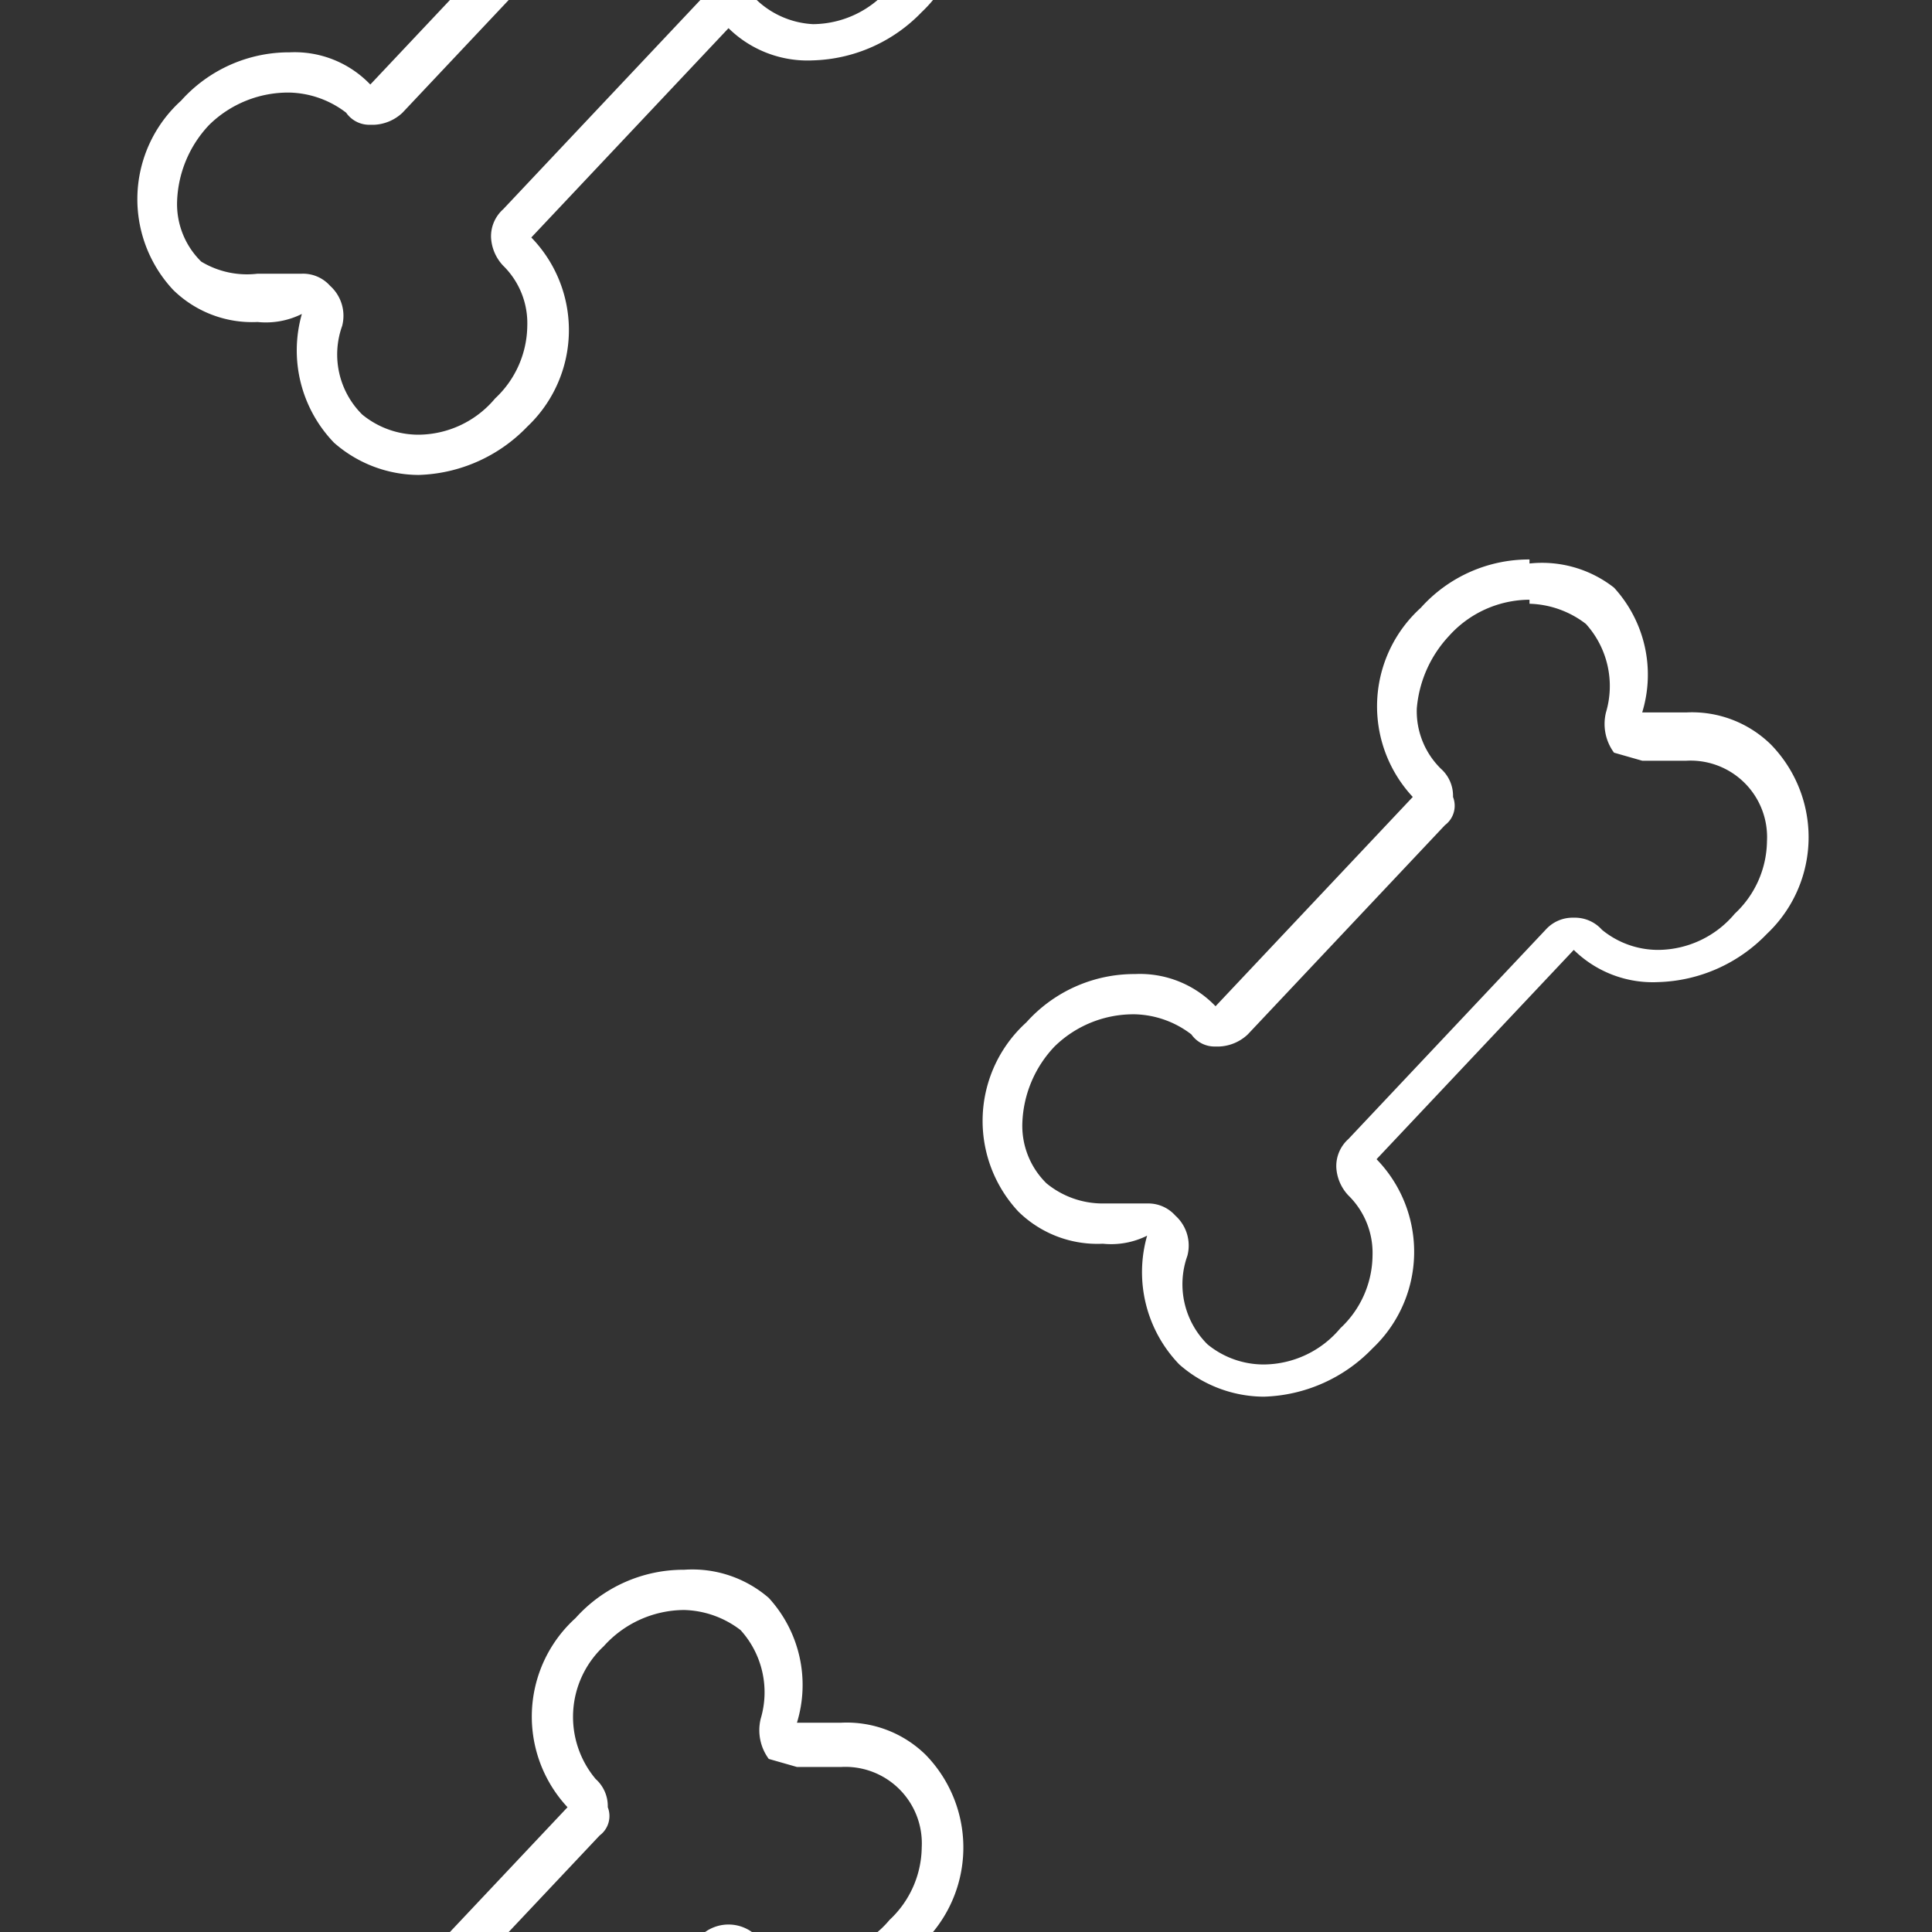 <svg xmlns="http://www.w3.org/2000/svg" width="48" height="48" viewBox="0 0 48 48"><rect x="0" y="0" width="48" height="48" fill="#333333" stroke="none"/><path fill="#fff" d="M17-8a2.4 2.4 0 0 1 1.4.5 2.3 2.3 0 0 1 .5 2.2 1.2 1.2 0 0 0 .2 1l.7.2h1.1a2 2 0 0 1 1.4.5 2 2 0 0 1 .6 1.5 2.5 2.5 0 0 1-.8 1.8 2.5 2.5 0 0 1-1.9.9 2.2 2.2 0 0 1-1.4-.6.9.9 0 0 0-.7-.3.9.9 0 0 0-.7.3l-4.9 5.2a.9.9 0 0 0-.3.7 1.1 1.1 0 0 0 .3.7 2 2 0 0 1 .6 1.5 2.5 2.5 0 0 1-.8 1.8 2.5 2.5 0 0 1-1.9.9 2.2 2.2 0 0 1-1.4-.5 2.1 2.1 0 0 1-.5-2.2 1 1 0 0 0-.3-1 .9.9 0 0 0-.7-.3H6.4A2.2 2.2 0 0 1 5 6.5 2 2 0 0 1 4.4 5a2.9 2.9 0 0 1 .8-1.9 2.8 2.8 0 0 1 2-.8 2.4 2.4 0 0 1 1.4.5.7.7 0 0 0 .6.3h.1a1.1 1.1 0 0 0 .7-.3l4.9-5.2a.6.6 0 0 0 .2-.7.9.9 0 0 0-.3-.7 2 2 0 0 1-.6-1.5 3 3 0 0 1 .8-1.8 2.7 2.7 0 0 1 2-.9m0-1a3.6 3.6 0 0 0-2.7 1.2 3.3 3.3 0 0 0-.2 4.7L9.2 2.1a2.6 2.6 0 0 0-2-.8 3.6 3.6 0 0 0-2.7 1.2 3.3 3.3 0 0 0-.2 4.7 2.8 2.8 0 0 0 2.1.8 2 2 0 0 0 1.1-.2 3.3 3.3 0 0 0 .8 3.2 3.2 3.2 0 0 0 2.1.8 3.9 3.9 0 0 0 2.7-1.2 3.3 3.3 0 0 0 .1-4.7L18.1.7a2.8 2.8 0 0 0 2.1.8A3.9 3.9 0 0 0 22.9.3a3.3 3.3 0 0 0 .1-4.7 2.8 2.8 0 0 0-2.1-.8h-1.1a3.2 3.2 0 0 0-.7-3.1A2.9 2.9 0 0 0 17-9zm0 49a2.4 2.4 0 0 1 1.4.5 2.3 2.3 0 0 1 .5 2.2 1.2 1.2 0 0 0 .2 1l.7.2h1.1a1.9 1.9 0 0 1 2 2 2.5 2.5 0 0 1-.8 1.8 2.5 2.5 0 0 1-1.9.9 2.2 2.2 0 0 1-1.4-.5 1 1 0 0 0-1.4 0l-4.9 5.2a.9.9 0 0 0-.3.7 1.1 1.1 0 0 0 .3.7 2.3 2.3 0 0 1-.2 3.3 2.5 2.5 0 0 1-1.9.9 2.2 2.2 0 0 1-1.4-.6 2.1 2.1 0 0 1-.5-2.2 1 1 0 0 0-.3-1 .9.9 0 0 0-.7-.3H6.4a2.2 2.2 0 0 1-1.4-.3 2 2 0 0 1-.6-1.5 2.9 2.9 0 0 1 .8-1.9 2.8 2.8 0 0 1 2-.8 2.4 2.4 0 0 1 1.4.5.7.7 0 0 0 .6.3 1.1 1.1 0 0 0 .8-.3l4.9-5.2a.6.6 0 0 0 .2-.7.9.9 0 0 0-.3-.7 2.4 2.4 0 0 1 .2-3.3 2.7 2.7 0 0 1 2-.9m0-1a3.6 3.6 0 0 0-2.7 1.2 3.3 3.3 0 0 0-.2 4.7l-4.9 5.2a2.6 2.6 0 0 0-2-.8 3.6 3.6 0 0 0-2.7 1.2 3.3 3.3 0 0 0-.2 4.7 2.8 2.8 0 0 0 2.1.8 2 2 0 0 0 1.1-.2 3.3 3.3 0 0 0 .8 3.2 3.2 3.2 0 0 0 2.1.8 3.9 3.9 0 0 0 2.7-1.2 3.3 3.3 0 0 0 .1-4.7l4.9-5.2a2.8 2.8 0 0 0 2.1.8 3.9 3.9 0 0 0 2.7-1.2 3.3 3.3 0 0 0 .1-4.7 2.8 2.8 0 0 0-2.1-.8h-1.1a3.2 3.2 0 0 0-.7-3.1A2.9 2.9 0 0 0 17 39zm21-24a2.4 2.4 0 0 1 1.4.5 2.3 2.3 0 0 1 .5 2.2 1.2 1.2 0 0 0 .2 1l.7.2h1.1a1.9 1.9 0 0 1 2 2 2.5 2.5 0 0 1-.8 1.8 2.5 2.5 0 0 1-1.9.9 2.2 2.2 0 0 1-1.4-.5.9.9 0 0 0-.7-.3.9.9 0 0 0-.7.3l-4.9 5.2a.9.9 0 0 0-.3.7 1.1 1.1 0 0 0 .3.7 2 2 0 0 1 .6 1.5 2.5 2.5 0 0 1-.8 1.8 2.5 2.5 0 0 1-1.9.9 2.2 2.2 0 0 1-1.4-.5 2.1 2.1 0 0 1-.5-2.2 1 1 0 0 0-.3-1 .9.9 0 0 0-.7-.3h-1.1a2.2 2.2 0 0 1-1.4-.5 2 2 0 0 1-.6-1.5 2.9 2.9 0 0 1 .8-1.9 2.8 2.8 0 0 1 2-.8 2.4 2.4 0 0 1 1.4.5.7.7 0 0 0 .6.3h.1a1.1 1.1 0 0 0 .7-.3l4.9-5.2a.6.6 0 0 0 .2-.7.9.9 0 0 0-.3-.7 2 2 0 0 1-.6-1.5 3 3 0 0 1 .8-1.8 2.7 2.7 0 0 1 2-.9m0-1a3.6 3.6 0 0 0-2.7 1.2 3.3 3.3 0 0 0-.2 4.7L30.2 25a2.6 2.6 0 0 0-2-.8 3.6 3.6 0 0 0-2.7 1.2 3.3 3.3 0 0 0-.2 4.7 2.8 2.8 0 0 0 2.1.8 2 2 0 0 0 1.1-.2 3.3 3.3 0 0 0 .8 3.2 3.2 3.2 0 0 0 2.1.8 3.9 3.9 0 0 0 2.7-1.2 3.3 3.3 0 0 0 .1-4.7l4.9-5.2a2.8 2.8 0 0 0 2.1.8 3.9 3.9 0 0 0 2.7-1.2 3.3 3.3 0 0 0 .1-4.7 2.8 2.8 0 0 0-2.1-.8h-1.1a3.2 3.2 0 0 0-.7-3.1A2.9 2.9 0 0 0 38 14z"/></svg>